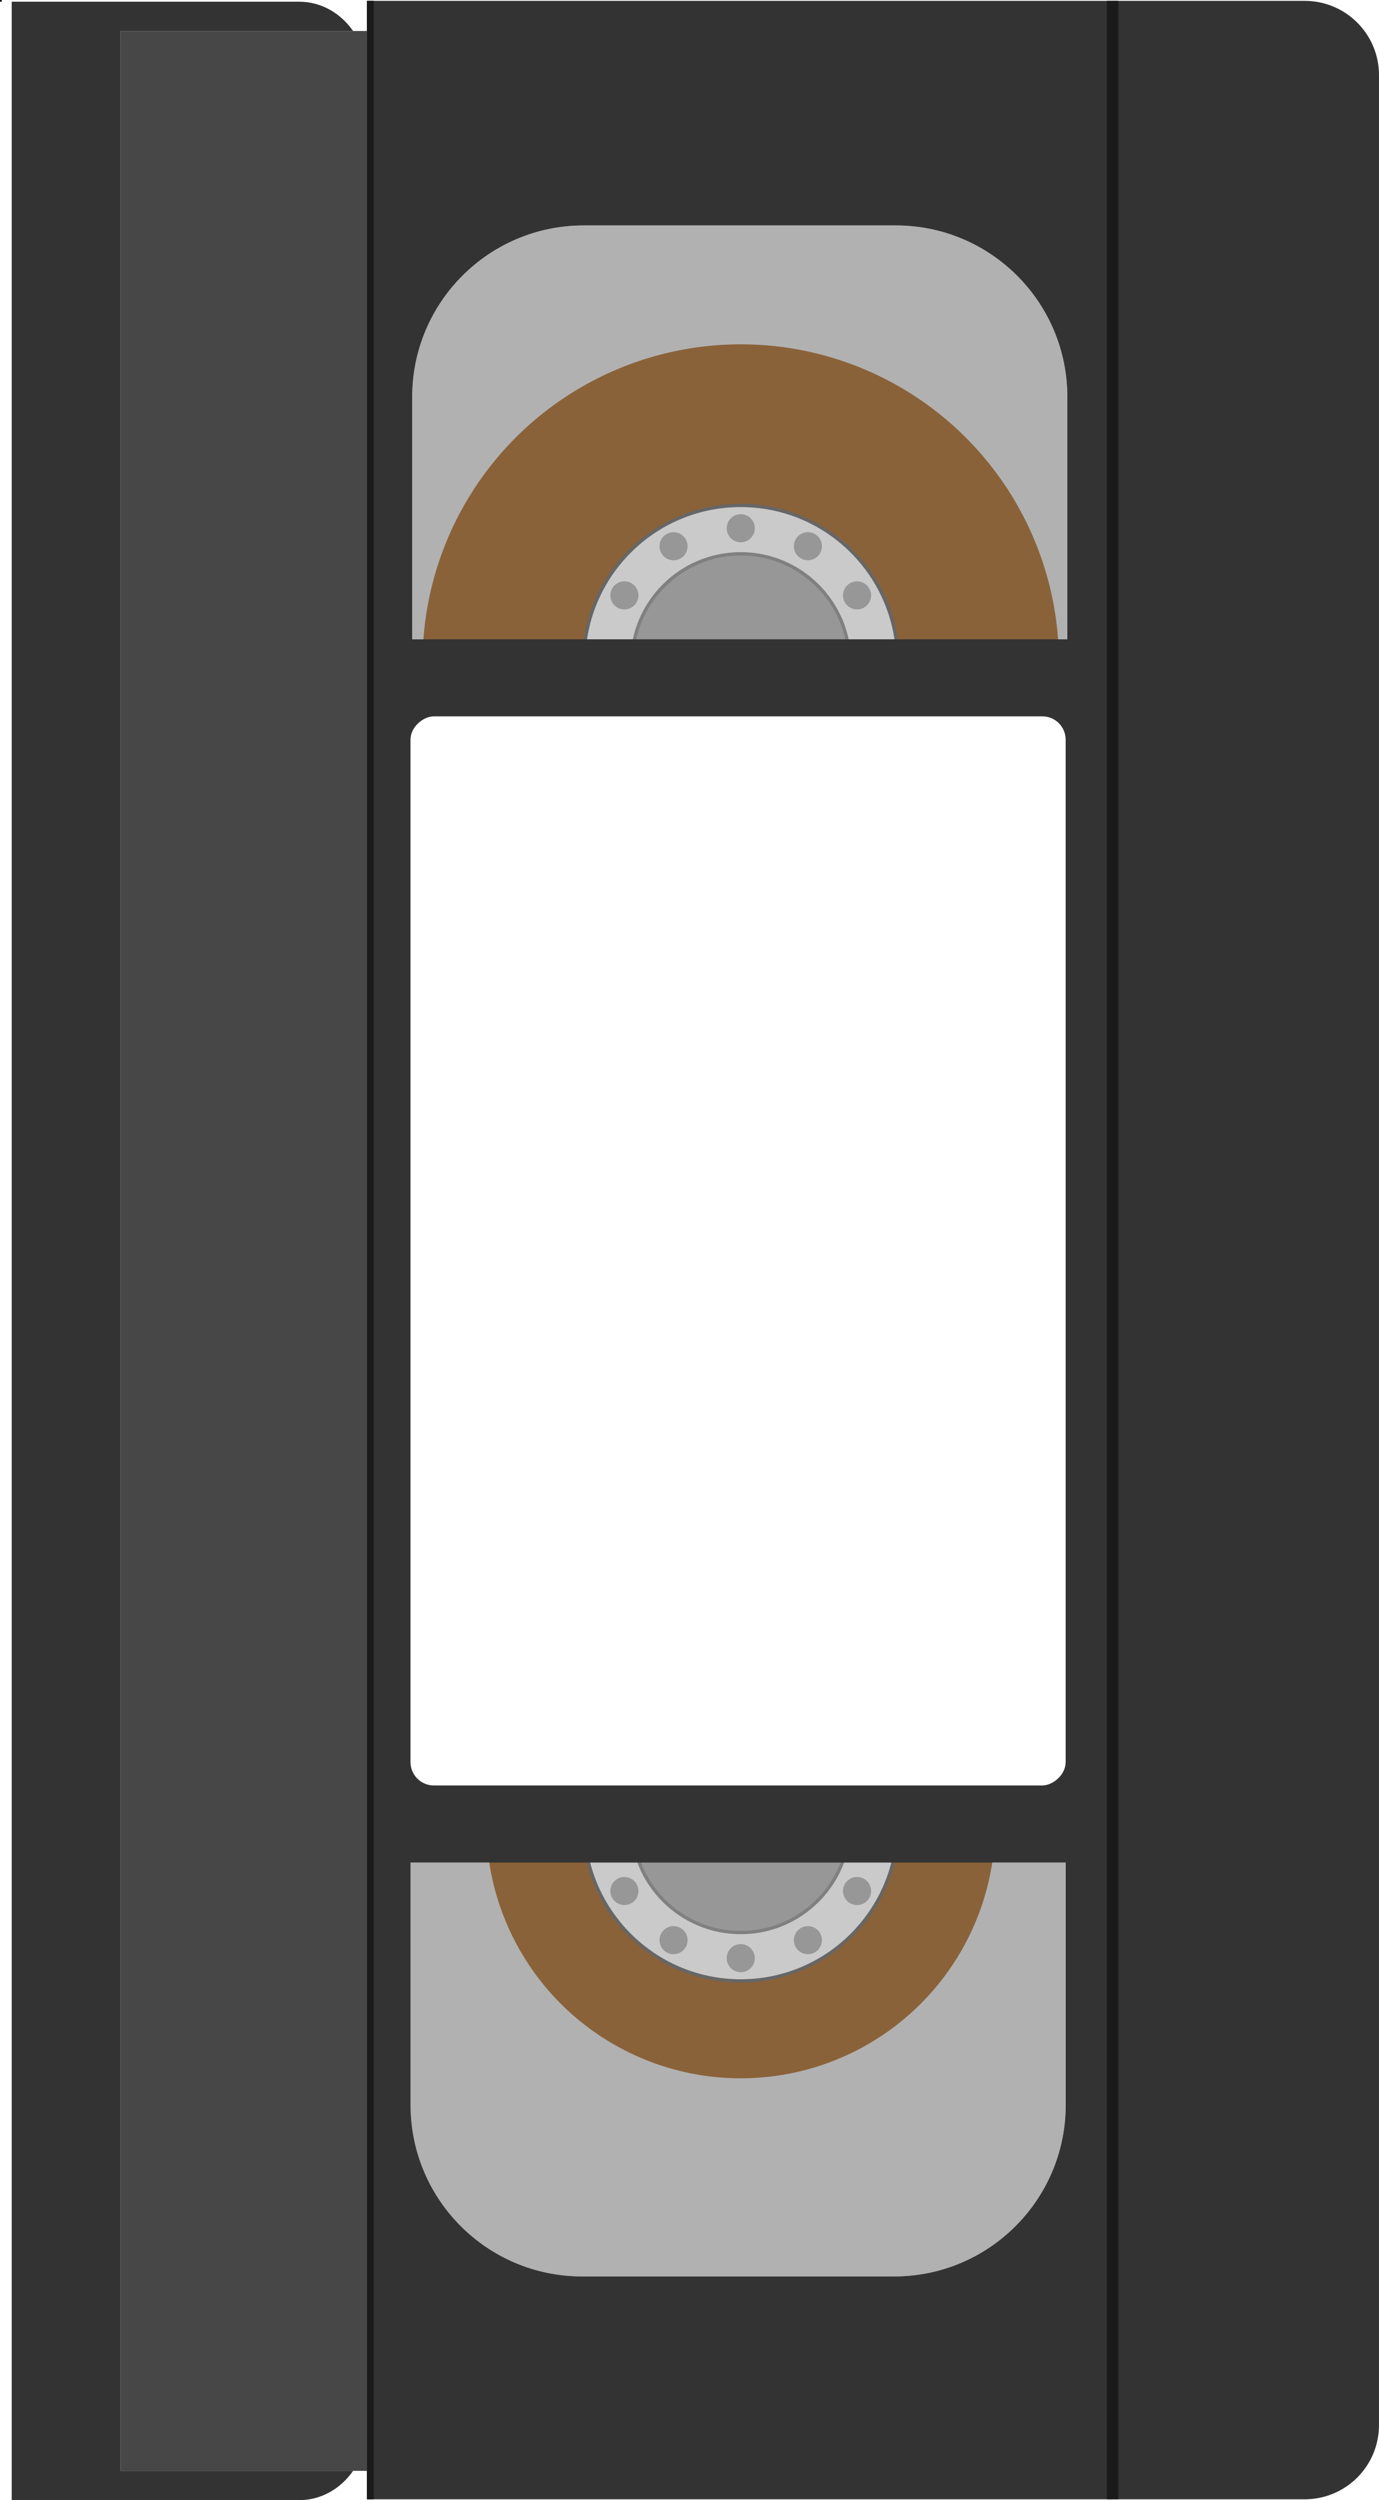 <?xml version="1.0" encoding="UTF-8"?>
<svg id="Livello_2" data-name="Livello 2" xmlns="http://www.w3.org/2000/svg" viewBox="0 0 275.8 500">
  <defs>
    <style>
      .cls-1 {
        stroke-width: 2.32px;
      }

      .cls-1, .cls-2, .cls-3, .cls-4 {
        stroke-miterlimit: 10;
      }

      .cls-1, .cls-3, .cls-4 {
        fill: none;
      }

      .cls-1, .cls-4 {
        stroke: #1a1a1a;
      }

      .cls-2 {
        fill: #cacaca;
        stroke: #666;
        stroke-width: .66px;
      }

      .cls-3 {
        stroke: #000;
        stroke-width: .33px;
      }

      .cls-4 {
        stroke-width: 1.33px;
      }

      .cls-5 {
        fill: #474747;
      }

      .cls-5, .cls-6, .cls-7, .cls-8, .cls-9, .cls-10, .cls-11 {
        stroke-width: 0px;
      }

      .cls-6 {
        fill: gray;
      }

      .cls-7 {
        fill: #8a6239;
      }

      .cls-8 {
        fill: #b1b1b1;
      }

      .cls-9 {
        fill: #333;
      }

      .cls-10 {
        fill: #979797;
      }

      .cls-11 {
        fill: #fff;
      }
    </style>
  </defs>
  <g id="Cassette">
    <g id="Casette">
      <g>
        <path class="cls-8" d="M116.75,45.07h62.41c18.95,0,34.31,15.36,34.31,34.31v48.46H82.44v-48.46c0-18.95,15.36-34.31,34.31-34.31Z"/>
        <path class="cls-8" d="M178.82,455.26h-62.41c-18.95,0-34.31-15.36-34.31-34.31v-48.46h131.03v48.46c0,18.95-15.36,34.31-34.31,34.31Z"/>
      </g>
      <g>
        <g>
          <circle class="cls-7" cx="148.15" cy="132.5" r="63.64"/>
          <circle class="cls-2" cx="148.15" cy="132.5" r="31.42"/>
          <g>
            <path class="cls-10" d="M148.15,154.25c-11.99,0-21.75-9.76-21.75-21.75s9.76-21.75,21.75-21.75,21.75,9.76,21.75,21.75-9.76,21.75-21.75,21.75Z"/>
            <path class="cls-6" d="M148.15,111.09c11.81,0,21.42,9.61,21.42,21.42s-9.61,21.42-21.42,21.42-21.42-9.61-21.42-21.42,9.61-21.42,21.42-21.42M148.15,110.42c-12.2,0-22.08,9.89-22.08,22.08s9.89,22.08,22.08,22.08,22.08-9.89,22.08-22.08-9.89-22.08-22.08-22.08h0Z"/>
          </g>
          <g>
            <g id="_Radial_Repeat_" data-name="&amp;lt;Radial Repeat&amp;gt;">
              <circle class="cls-10" cx="175.01" cy="132.5" r="2.81"/>
            </g>
            <g id="_Radial_Repeat_-2" data-name="&amp;lt;Radial Repeat&amp;gt;">
              <circle class="cls-10" cx="171.41" cy="145.94" r="2.81"/>
            </g>
            <g id="_Radial_Repeat_-3" data-name="&amp;lt;Radial Repeat&amp;gt;">
              <circle class="cls-10" cx="161.58" cy="155.77" r="2.81"/>
            </g>
            <g id="_Radial_Repeat_-4" data-name="&amp;lt;Radial Repeat&amp;gt;">
              <circle class="cls-10" cx="148.15" cy="159.37" r="2.81"/>
            </g>
            <g id="_Radial_Repeat_-5" data-name="&amp;lt;Radial Repeat&amp;gt;">
              <circle class="cls-10" cx="134.71" cy="155.77" r="2.81"/>
            </g>
            <g id="_Radial_Repeat_-6" data-name="&amp;lt;Radial Repeat&amp;gt;">
              <circle class="cls-10" cx="124.88" cy="145.94" r="2.81"/>
            </g>
            <g id="_Radial_Repeat_-7" data-name="&amp;lt;Radial Repeat&amp;gt;">
              <circle class="cls-10" cx="121.28" cy="132.5" r="2.81"/>
            </g>
            <g id="_Radial_Repeat_-8" data-name="&amp;lt;Radial Repeat&amp;gt;">
              <circle class="cls-10" cx="124.88" cy="119.07" r="2.81"/>
            </g>
            <g id="_Radial_Repeat_-9" data-name="&amp;lt;Radial Repeat&amp;gt;">
              <circle class="cls-10" cx="134.71" cy="109.24" r="2.81"/>
            </g>
            <g id="_Radial_Repeat_-10" data-name="&amp;lt;Radial Repeat&amp;gt;">
              <circle class="cls-10" cx="148.15" cy="105.64" r="2.81"/>
            </g>
            <g id="_Radial_Repeat_-11" data-name="&amp;lt;Radial Repeat&amp;gt;">
              <circle class="cls-10" cx="161.58" cy="109.24" r="2.81"/>
            </g>
            <g id="_Radial_Repeat_-12" data-name="&amp;lt;Radial Repeat&amp;gt;">
              <circle class="cls-10" cx="171.41" cy="119.07" r="2.81"/>
            </g>
          </g>
        </g>
        <g>
          <circle class="cls-7" cx="148.15" cy="364.74" r="50.9"/>
          <circle class="cls-2" cx="148.15" cy="364.74" r="31.42"/>
          <g>
            <path class="cls-10" d="M148.15,386.49c-11.99,0-21.75-9.76-21.75-21.75s9.76-21.75,21.75-21.75,21.75,9.76,21.75,21.75-9.76,21.75-21.75,21.75Z"/>
            <path class="cls-6" d="M148.15,343.32c11.81,0,21.42,9.61,21.42,21.42s-9.61,21.42-21.42,21.42-21.42-9.61-21.42-21.42,9.61-21.42,21.42-21.42M148.15,342.66c-12.2,0-22.08,9.89-22.08,22.08s9.89,22.08,22.08,22.08,22.08-9.89,22.08-22.08-9.89-22.08-22.08-22.08h0Z"/>
          </g>
          <g>
            <g id="_Radial_Repeat_-13" data-name="&amp;lt;Radial Repeat&amp;gt;">
              <circle class="cls-10" cx="175.01" cy="364.74" r="2.81"/>
            </g>
            <g id="_Radial_Repeat_-14" data-name="&amp;lt;Radial Repeat&amp;gt;">
              <circle class="cls-10" cx="171.41" cy="378.18" r="2.81"/>
            </g>
            <g id="_Radial_Repeat_-15" data-name="&amp;lt;Radial Repeat&amp;gt;">
              <circle class="cls-10" cx="161.58" cy="388.01" r="2.81"/>
            </g>
            <g id="_Radial_Repeat_-16" data-name="&amp;lt;Radial Repeat&amp;gt;">
              <circle class="cls-10" cx="148.15" cy="391.61" r="2.81"/>
            </g>
            <g id="_Radial_Repeat_-17" data-name="&amp;lt;Radial Repeat&amp;gt;">
              <circle class="cls-10" cx="134.71" cy="388.01" r="2.81"/>
            </g>
            <g id="_Radial_Repeat_-18" data-name="&amp;lt;Radial Repeat&amp;gt;">
              <circle class="cls-10" cx="124.88" cy="378.18" r="2.81"/>
            </g>
            <g id="_Radial_Repeat_-19" data-name="&amp;lt;Radial Repeat&amp;gt;">
              <circle class="cls-10" cx="121.28" cy="364.74" r="2.81"/>
            </g>
            <g id="_Radial_Repeat_-20" data-name="&amp;lt;Radial Repeat&amp;gt;">
              <circle class="cls-10" cx="124.88" cy="351.31" r="2.81"/>
            </g>
            <g id="_Radial_Repeat_-21" data-name="&amp;lt;Radial Repeat&amp;gt;">
              <circle class="cls-10" cx="134.71" cy="341.48" r="2.81"/>
            </g>
            <g id="_Radial_Repeat_-22" data-name="&amp;lt;Radial Repeat&amp;gt;">
              <circle class="cls-10" cx="148.15" cy="337.88" r="2.81"/>
            </g>
            <g id="_Radial_Repeat_-23" data-name="&amp;lt;Radial Repeat&amp;gt;">
              <circle class="cls-10" cx="161.58" cy="341.48" r="2.81"/>
            </g>
            <g id="_Radial_Repeat_-24" data-name="&amp;lt;Radial Repeat&amp;gt;">
              <circle class="cls-10" cx="171.41" cy="351.31" r="2.81"/>
            </g>
          </g>
        </g>
      </g>
      <path class="cls-9" d="M73.39,499.83h187.55c2.13,0,4.16-.45,5.99-1.26.46-.2.91-.43,1.34-.67,2.81-1.59,5.05-4.08,6.33-7.06.77-1.8,1.2-3.79,1.2-5.87V15.03c0-2.08-.43-4.07-1.2-5.87-1.29-2.99-3.53-5.47-6.33-7.06-.43-.25-.88-.47-1.34-.67-1.83-.81-3.86-1.26-5.99-1.26H73.39v499.66ZM82.44,127.85v-48.46c0-18.95,15.36-34.31,34.31-34.31h62.41c18.95,0,34.31,15.36,34.31,34.31v48.46H82.44ZM116.42,455.26c-18.95,0-34.31-15.36-34.31-34.31v-48.46h131.03v48.46c0,18.95-15.36,34.31-34.31,34.31h-62.41Z"/>
      <path class="cls-9" d="M2.34.34h57.49c4.4,0,8.31,2.3,10.79,5.86H24.13v487.94h46.49c-2.48,3.57-6.39,5.86-10.79,5.86H2.34V.34Z"/>
      <polygon class="cls-5" points="24.13 494.14 70.62 494.14 73.39 494.14 73.39 485.13 73.39 15.2 73.39 6.2 70.62 6.2 24.13 6.2 24.13 494.14"/>
      <line class="cls-3" x1=".17" x2=".17" y2=".34"/>
      <rect class="cls-11" x="40.72" y="184.65" width="213.81" height="131.03" rx="4.67" ry="4.67" transform="translate(-102.55 397.79) rotate(-90)"/>
      <line class="cls-1" x1="222.52" y1=".17" x2="222.52" y2="499.83"/>
      <line class="cls-4" x1="74.06" y1="499.83" x2="74.06" y2=".17"/>
    </g>
  </g>
</svg>